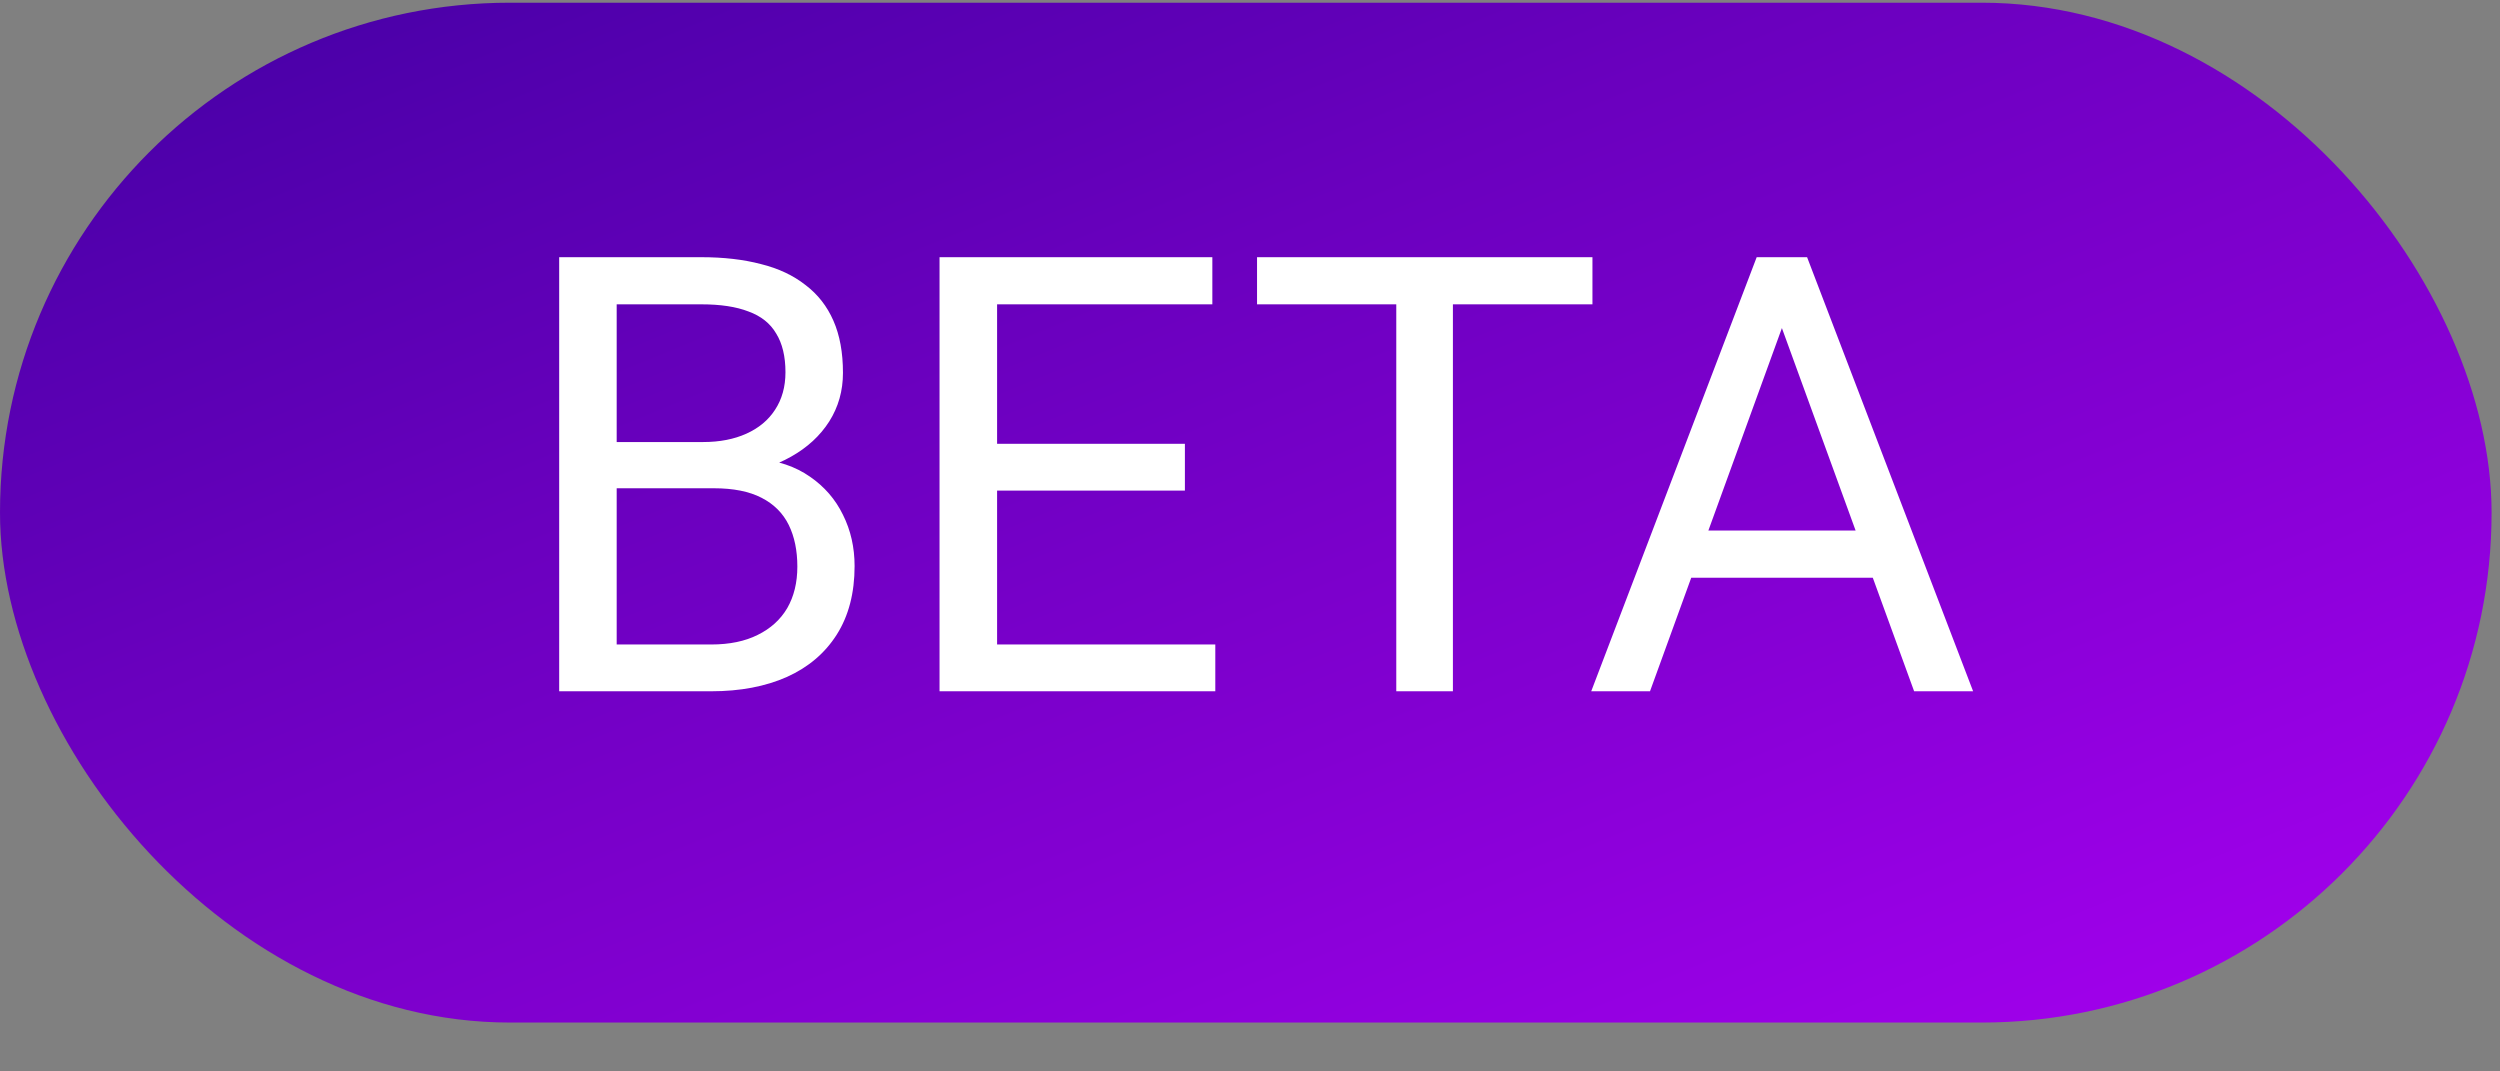 <svg width="49" height="21" viewBox="0 0 49 21" fill="none" xmlns="http://www.w3.org/2000/svg">
<rect x="0" y="0" width="49" height="21" fill="#808080" stroke="none"/>
<rect y="0.053" width="48.835" height="19.989" rx="9.994" fill="url(#paint0_linear_1197_6610)"/>
<path d="M13.992 9.57H11.836L11.824 8.664H13.782C14.105 8.664 14.388 8.609 14.629 8.5C14.871 8.391 15.058 8.236 15.19 8.033C15.326 7.827 15.395 7.581 15.395 7.297C15.395 6.985 15.334 6.732 15.213 6.537C15.097 6.338 14.915 6.194 14.67 6.105C14.428 6.011 14.121 5.965 13.747 5.965H12.087V13.549H10.96V5.041H13.747C14.183 5.041 14.573 5.086 14.915 5.176C15.258 5.261 15.548 5.398 15.786 5.585C16.028 5.768 16.211 6.002 16.335 6.286C16.46 6.57 16.522 6.911 16.522 7.308C16.522 7.659 16.433 7.976 16.253 8.261C16.074 8.541 15.825 8.771 15.506 8.95C15.19 9.13 14.82 9.244 14.395 9.295L13.992 9.57ZM13.94 13.549H11.392L12.029 12.632H13.94C14.298 12.632 14.602 12.569 14.851 12.444C15.104 12.32 15.297 12.145 15.43 11.919C15.562 11.689 15.628 11.418 15.628 11.106C15.628 10.791 15.572 10.518 15.459 10.288C15.346 10.059 15.169 9.881 14.927 9.757C14.686 9.632 14.374 9.57 13.992 9.57H12.385L12.397 8.664H14.594L14.834 8.991C15.243 9.026 15.589 9.143 15.874 9.342C16.158 9.537 16.374 9.786 16.522 10.09C16.674 10.394 16.75 10.729 16.75 11.095C16.75 11.624 16.633 12.072 16.4 12.439C16.17 12.801 15.845 13.078 15.424 13.268C15.003 13.455 14.508 13.549 13.94 13.549ZM23.82 12.632V13.549H19.315V12.632H23.82ZM19.543 5.041V13.549H18.415V5.041H19.543ZM23.224 8.699V9.616H19.315V8.699H23.224ZM23.762 5.041V5.965H19.315V5.041H23.762ZM28.477 5.041V13.549H27.367V5.041H28.477ZM31.212 5.041V5.965H24.638V5.041H31.212ZM35.156 5.795L32.34 13.549H31.188L34.431 5.041H35.173L35.156 5.795ZM37.517 13.549L34.694 5.795L34.677 5.041H35.419L38.673 13.549H37.517ZM37.37 10.399V11.323H32.591V10.399H37.37Z" fill="white"/>
<defs>
<linearGradient id="paint0_linear_1197_6610" x1="0" y1="0.053" x2="14.015" y2="34.294" gradientUnits="userSpaceOnUse">
<stop stop-color="#4300A3"/>
<stop offset="0.091" stop-color="#4D00AA"/>
<stop offset="0.182" stop-color="#5700B1"/>
<stop offset="0.273" stop-color="#6000B7"/>
<stop offset="0.364" stop-color="#6A00BE"/>
<stop offset="0.455" stop-color="#7200C5"/>
<stop offset="0.545" stop-color="#7B00CB"/>
<stop offset="0.636" stop-color="#8300D2"/>
<stop offset="0.727" stop-color="#8C00DA"/>
<stop offset="0.818" stop-color="#9500E2"/>
<stop offset="0.909" stop-color="#9E00E9"/>
<stop offset="1" stop-color="#A700F1"/>
</linearGradient>
</defs>
</svg>
